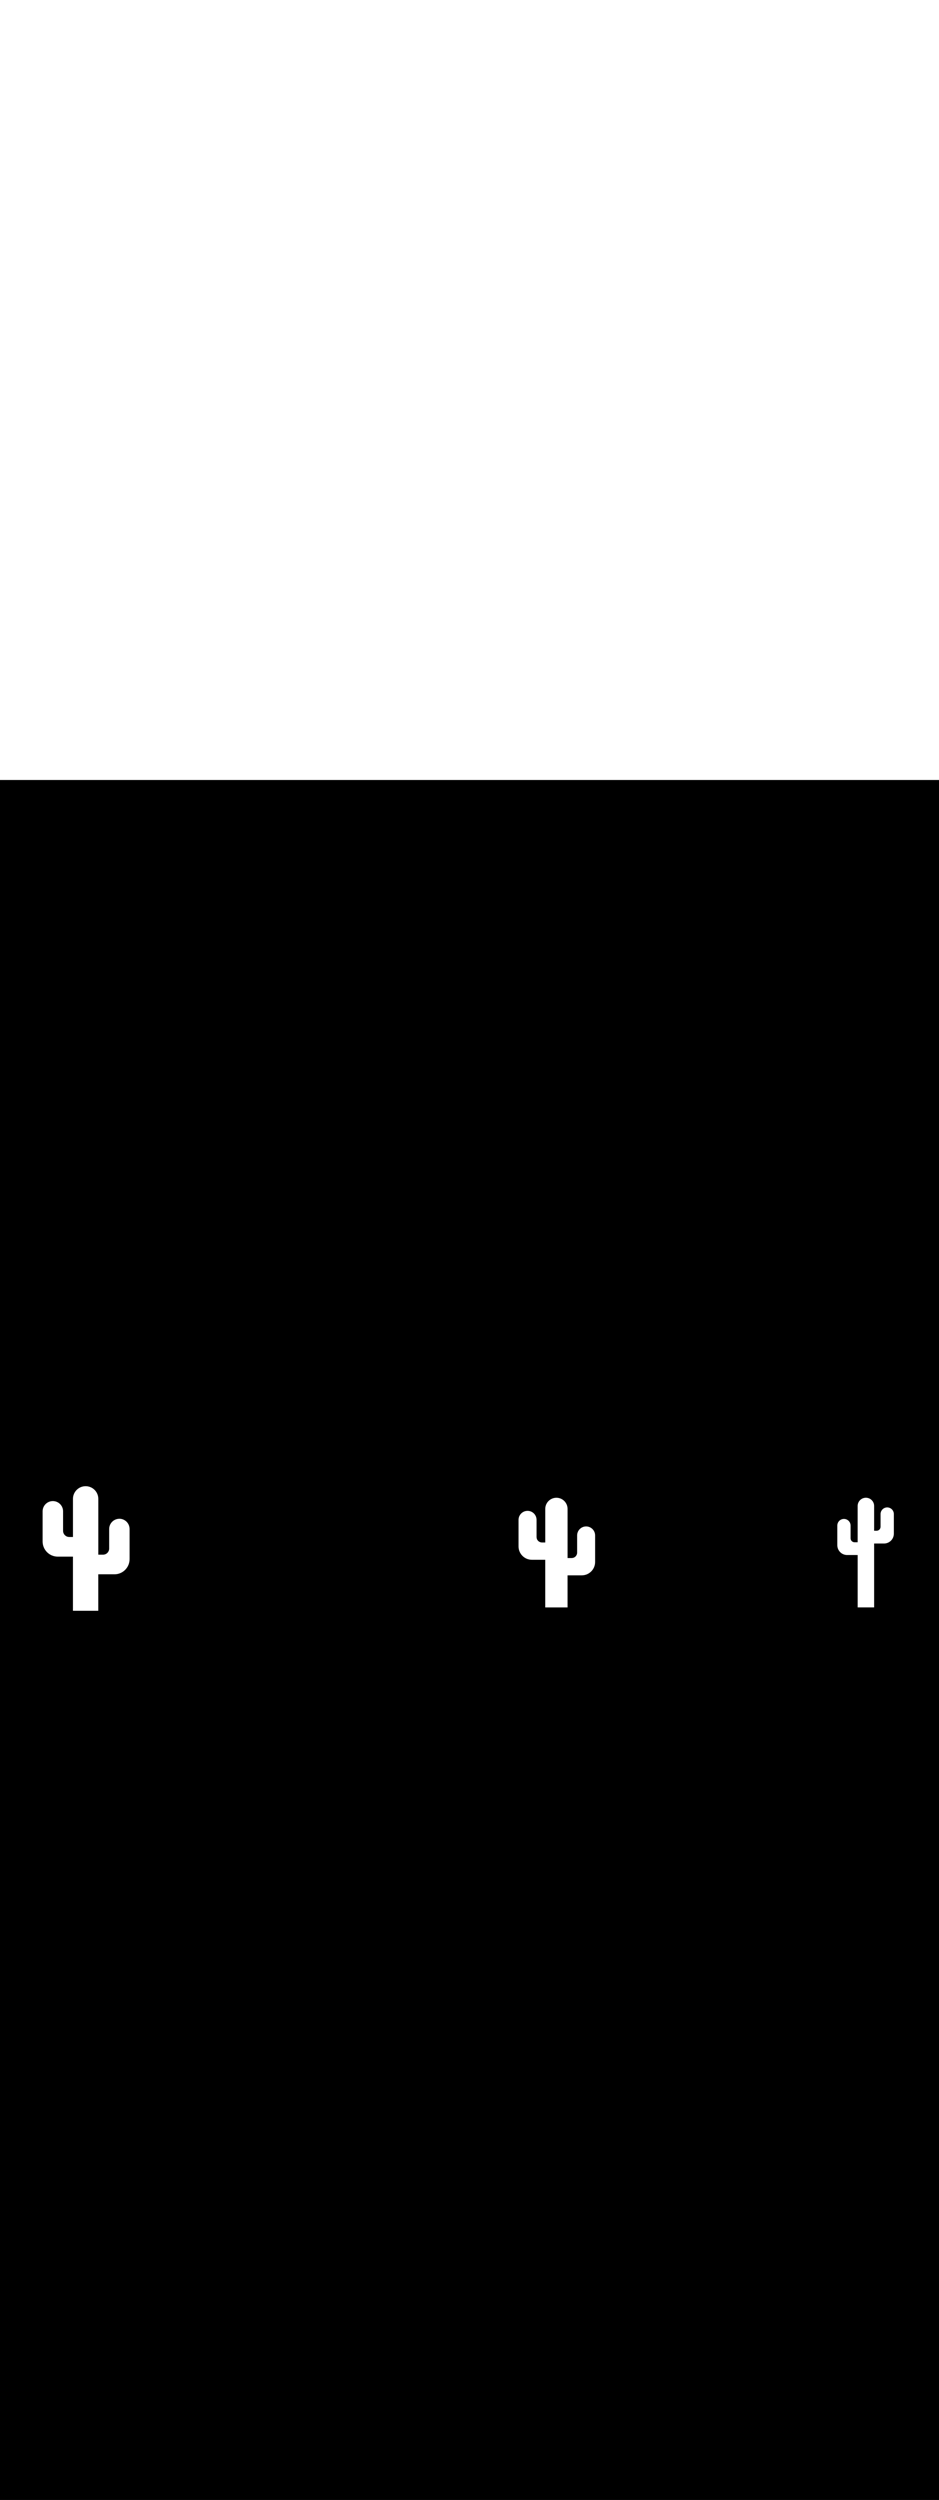 <svg:svg xmlns:svg="http://www.w3.org/2000/svg" id="_0390_mountain_1" viewBox="0 0 500 500" data-imageid="mountain-1-38" imageName="Mountain 1" class="illustrations_image" style="width: 188px;"><svg:rect x="0" y="0" width="100%" height="100%" fill="black" /><svg:g id="white-shapes" style="display:inline;opacity:1"><svg:path style="fill:white;display:inline;opacity:1" d="M63.58,392.97c-3.01,0-5.45,2.44-5.45,5.45v10.39c0,1.8-1.46,3.26-3.26,3.26h-2.52v-29.68   c0-3.73-3.02-6.75-6.75-6.75s-6.75,3.02-6.75,6.75v20.27h-2c-1.8,0-3.26-1.46-3.26-3.26v-10.39c0-3.01-2.44-5.45-5.45-5.45   s-5.45,2.44-5.45,5.45v16.04c0,4.45,3.61,8.06,8.06,8.06h8.09v28.79h13.49v-19.39h8.61c4.45,0,8.06-3.61,8.06-8.06v-16.04   c0-3.01-2.44-5.45-5.45-5.45L63.58,392.97z" fill="white" /><svg:path style="fill:white;display:inline;opacity:1" d="M312.11,397.04c-2.65,0-4.8,2.15-4.8,4.8v9.15c0,1.59-1.29,2.87-2.87,2.87h-2.22v-26.13   c0-3.28-2.66-5.94-5.94-5.94s-5.94,2.66-5.94,5.94v17.85h-1.76c-1.59,0-2.87-1.29-2.87-2.87v-9.15c0-2.65-2.15-4.8-4.8-4.8   s-4.8,2.15-4.8,4.8v14.12c0,3.92,3.18,7.1,7.1,7.1h7.12v25.35h11.88v-17.07h7.58c3.92,0,7.1-3.18,7.1-7.1v-14.12   c0-2.65-2.15-4.8-4.8-4.8H312.11z" fill="white" /><svg:path style="fill:white;display:inline;opacity:1" d="M449.38,393.05c1.96,0,3.54,1.59,3.54,3.54v6.76c0,1.17,0.95,2.12,2.12,2.12h1.64v-19.3   c0-2.42,1.96-4.39,4.39-4.39s4.39,1.96,4.39,4.39v13.18h1.3c1.17,0,2.12-0.95,2.12-2.12v-6.76c0-1.96,1.59-3.54,3.54-3.54   s3.54,1.59,3.54,3.54v10.43c0,2.9-2.35,5.24-5.24,5.24h-5.26v33.98h-8.77v-27.86h-5.6c-2.9,0-5.24-2.35-5.24-5.24v-10.43   c0-1.96,1.59-3.54,3.54-3.54L449.38,393.05z" fill="white" /></svg:g></svg:svg>